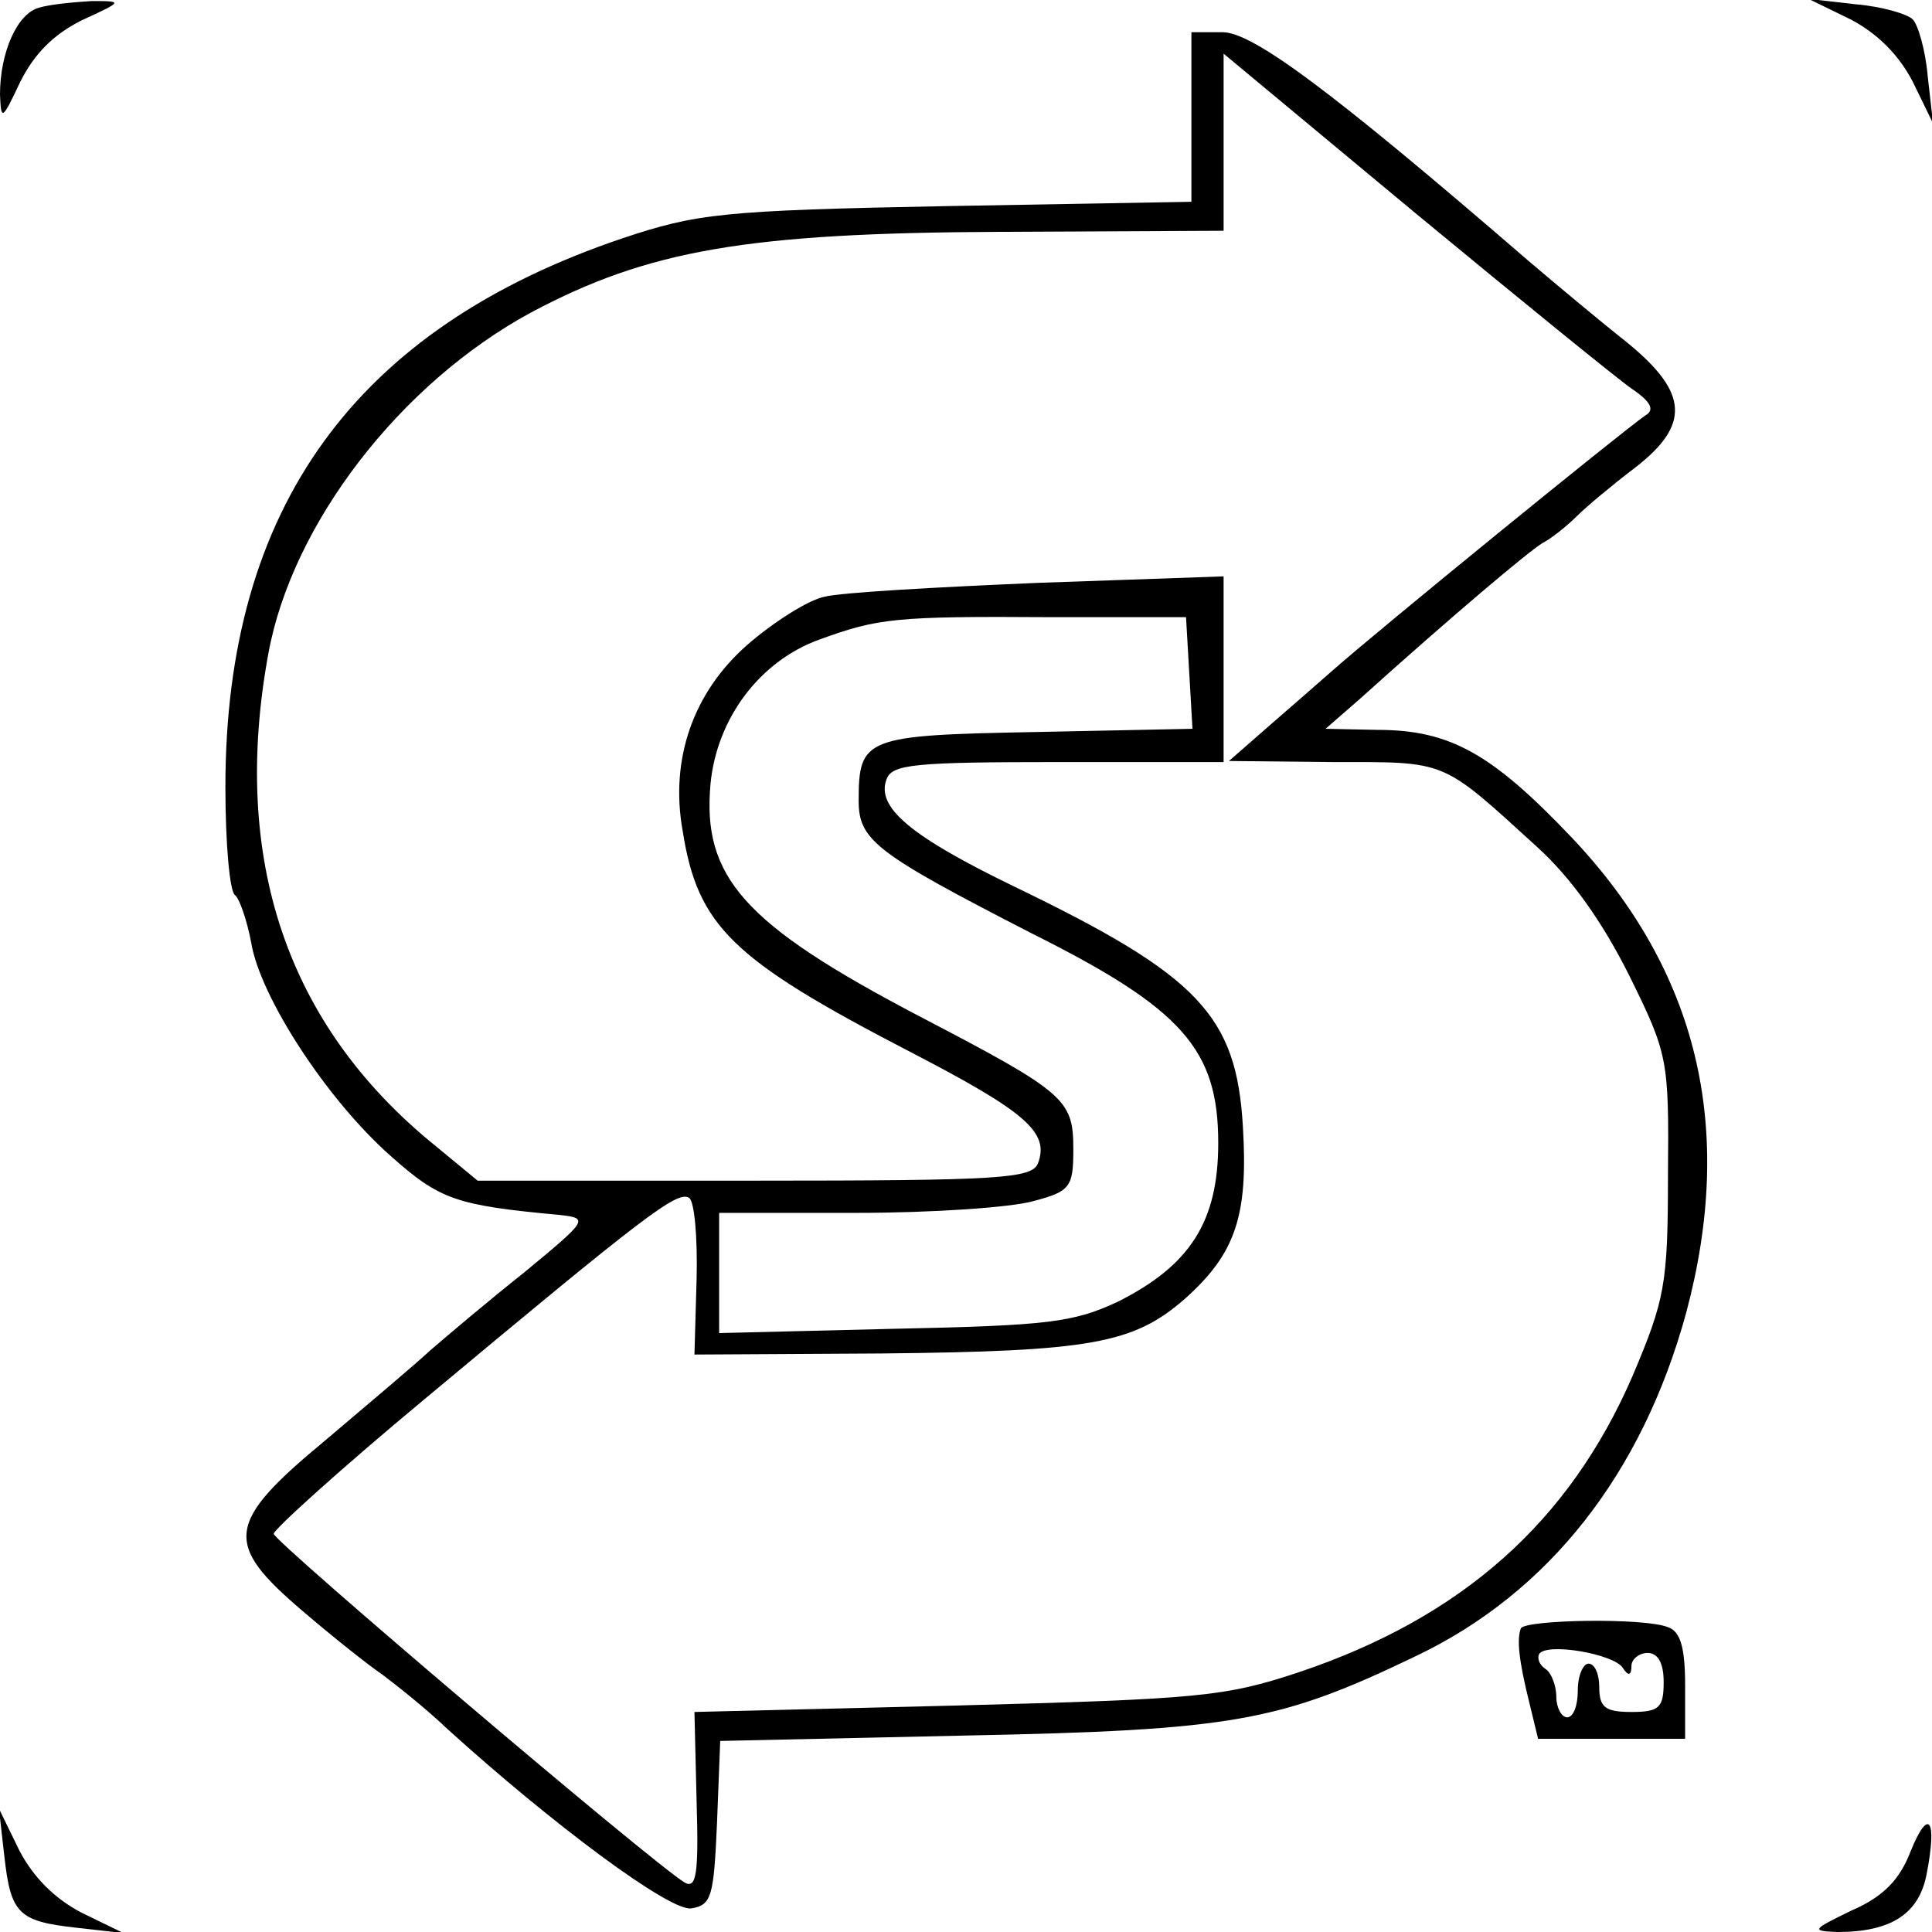 <?xml version="1.0" standalone="no"?>
<!DOCTYPE svg PUBLIC "-//W3C//DTD SVG 20010904//EN"
 "http://www.w3.org/TR/2001/REC-SVG-20010904/DTD/svg10.dtd">
<svg version="1.0" xmlns="http://www.w3.org/2000/svg"
 width="180pt" height="180pt" viewBox="0 0 180 180"
 preserveAspectRatio="xMidYMid meet">
<g transform="translate(0,180) scale(0.1,-0.1)"
fill="#000000" stroke="none">
<path d="M37 1793 c-21 -5 -37 -42 -37 -81 1 -25 2 -24 19 12 13 26 31 44 57
57 39 18 39 18 9 18 -16 -1 -38 -3 -48 -6z"/>
<path d="M1724 1782 c25 -13 45 -33 58 -58 l19 -39 -5 44 c-2 24 -9 48 -14 53
-5 5 -29 12 -53 14 l-44 5 39 -19z"/>
<path d="M1110 1691 l0 -79 -227 -4 c-211 -4 -234 -7 -303 -30 -249 -84 -370
-251 -370 -511 0 -53 4 -98 9 -101 4 -3 11 -23 15 -44 8 -50 70 -146 130 -199
46 -41 61 -46 158 -55 27 -3 25 -5 -33 -53 -34 -27 -73 -60 -88 -73 -14 -13
-59 -51 -98 -84 -93 -77 -95 -96 -21 -159 28 -24 62 -51 74 -59 12 -9 40 -31
61 -51 97 -88 207 -170 227 -167 19 3 21 11 24 79 l3 77 227 5 c252 5 294 13
421 74 124 59 211 170 252 320 46 172 11 318 -106 442 -75 79 -114 101 -182
101 l-48 1 31 27 c90 81 158 138 171 146 8 4 23 16 32 25 9 9 33 29 54 45 52
40 50 70 -6 116 -24 19 -66 54 -93 77 -184 159 -257 213 -285 213 l-29 0 0
-79z m410 -253 c18 -12 22 -20 13 -25 -23 -16 -249 -200 -293 -239 -8 -7 -33
-29 -55 -48 l-40 -35 97 -1 c107 0 100 3 190 -79 32 -29 61 -70 86 -120 36
-73 37 -78 36 -186 0 -102 -3 -116 -33 -187 -59 -136 -159 -225 -311 -276 -69
-23 -94 -25 -319 -31 l-244 -6 2 -83 c2 -67 0 -82 -11 -76 -30 18 -383 318
-383 325 0 4 63 61 140 125 205 171 236 195 247 188 5 -3 8 -37 7 -76 l-2 -70
174 1 c195 2 235 9 283 51 47 42 59 77 54 160 -6 104 -41 141 -213 224 -97 47
-129 74 -119 100 5 14 26 16 160 16 l154 0 0 86 0 87 -172 -6 c-95 -4 -185 -9
-200 -13 -15 -3 -48 -24 -72 -45 -50 -44 -72 -106 -60 -173 14 -89 46 -120
212 -206 108 -56 130 -75 119 -104 -6 -14 -35 -16 -264 -16 l-258 0 -40 33
c-138 112 -190 267 -155 458 22 121 123 252 245 318 109 58 201 74 437 75
l208 1 0 82 0 83 178 -148 c98 -81 189 -155 202 -164z m-412 -265 l3 -52 -146
-3 c-159 -3 -165 -5 -165 -64 0 -37 16 -49 162 -124 140 -70 173 -108 173
-195 0 -73 -26 -114 -94 -148 -41 -19 -64 -22 -208 -25 l-163 -4 0 56 0 56
128 0 c70 0 144 5 165 11 34 9 37 13 37 48 0 47 -7 53 -145 125 -162 85 -201
129 -193 216 6 61 46 114 101 134 55 20 70 22 217 21 l125 0 3 -52z"/>
<path d="M1417 283 c-4 -10 -2 -30 8 -70 l8 -33 68 0 69 0 0 49 c0 35 -4 51
-16 55 -22 9 -132 7 -137 -1z m95 -37 c5 -8 8 -7 8 2 0 6 7 12 15 12 10 0 15
-10 15 -27 0 -24 -4 -28 -30 -28 -24 0 -30 4 -30 23 0 12 -4 22 -10 22 -5 0
-10 -11 -10 -25 0 -14 -4 -25 -10 -25 -5 0 -10 9 -10 19 0 11 -5 23 -10 26 -6
4 -8 10 -6 14 7 11 70 0 78 -13z"/>
<path d="M4 71 c6 -54 13 -61 67 -67 l44 -5 -39 19 c-25 13 -45 33 -58 58
l-19 39 5 -44z"/>
<path d="M1780 75 c-10 -26 -25 -42 -55 -55 -37 -18 -38 -19 -13 -20 50 0 76
17 83 54 10 51 2 63 -15 21z"/>
</g>
</svg>
